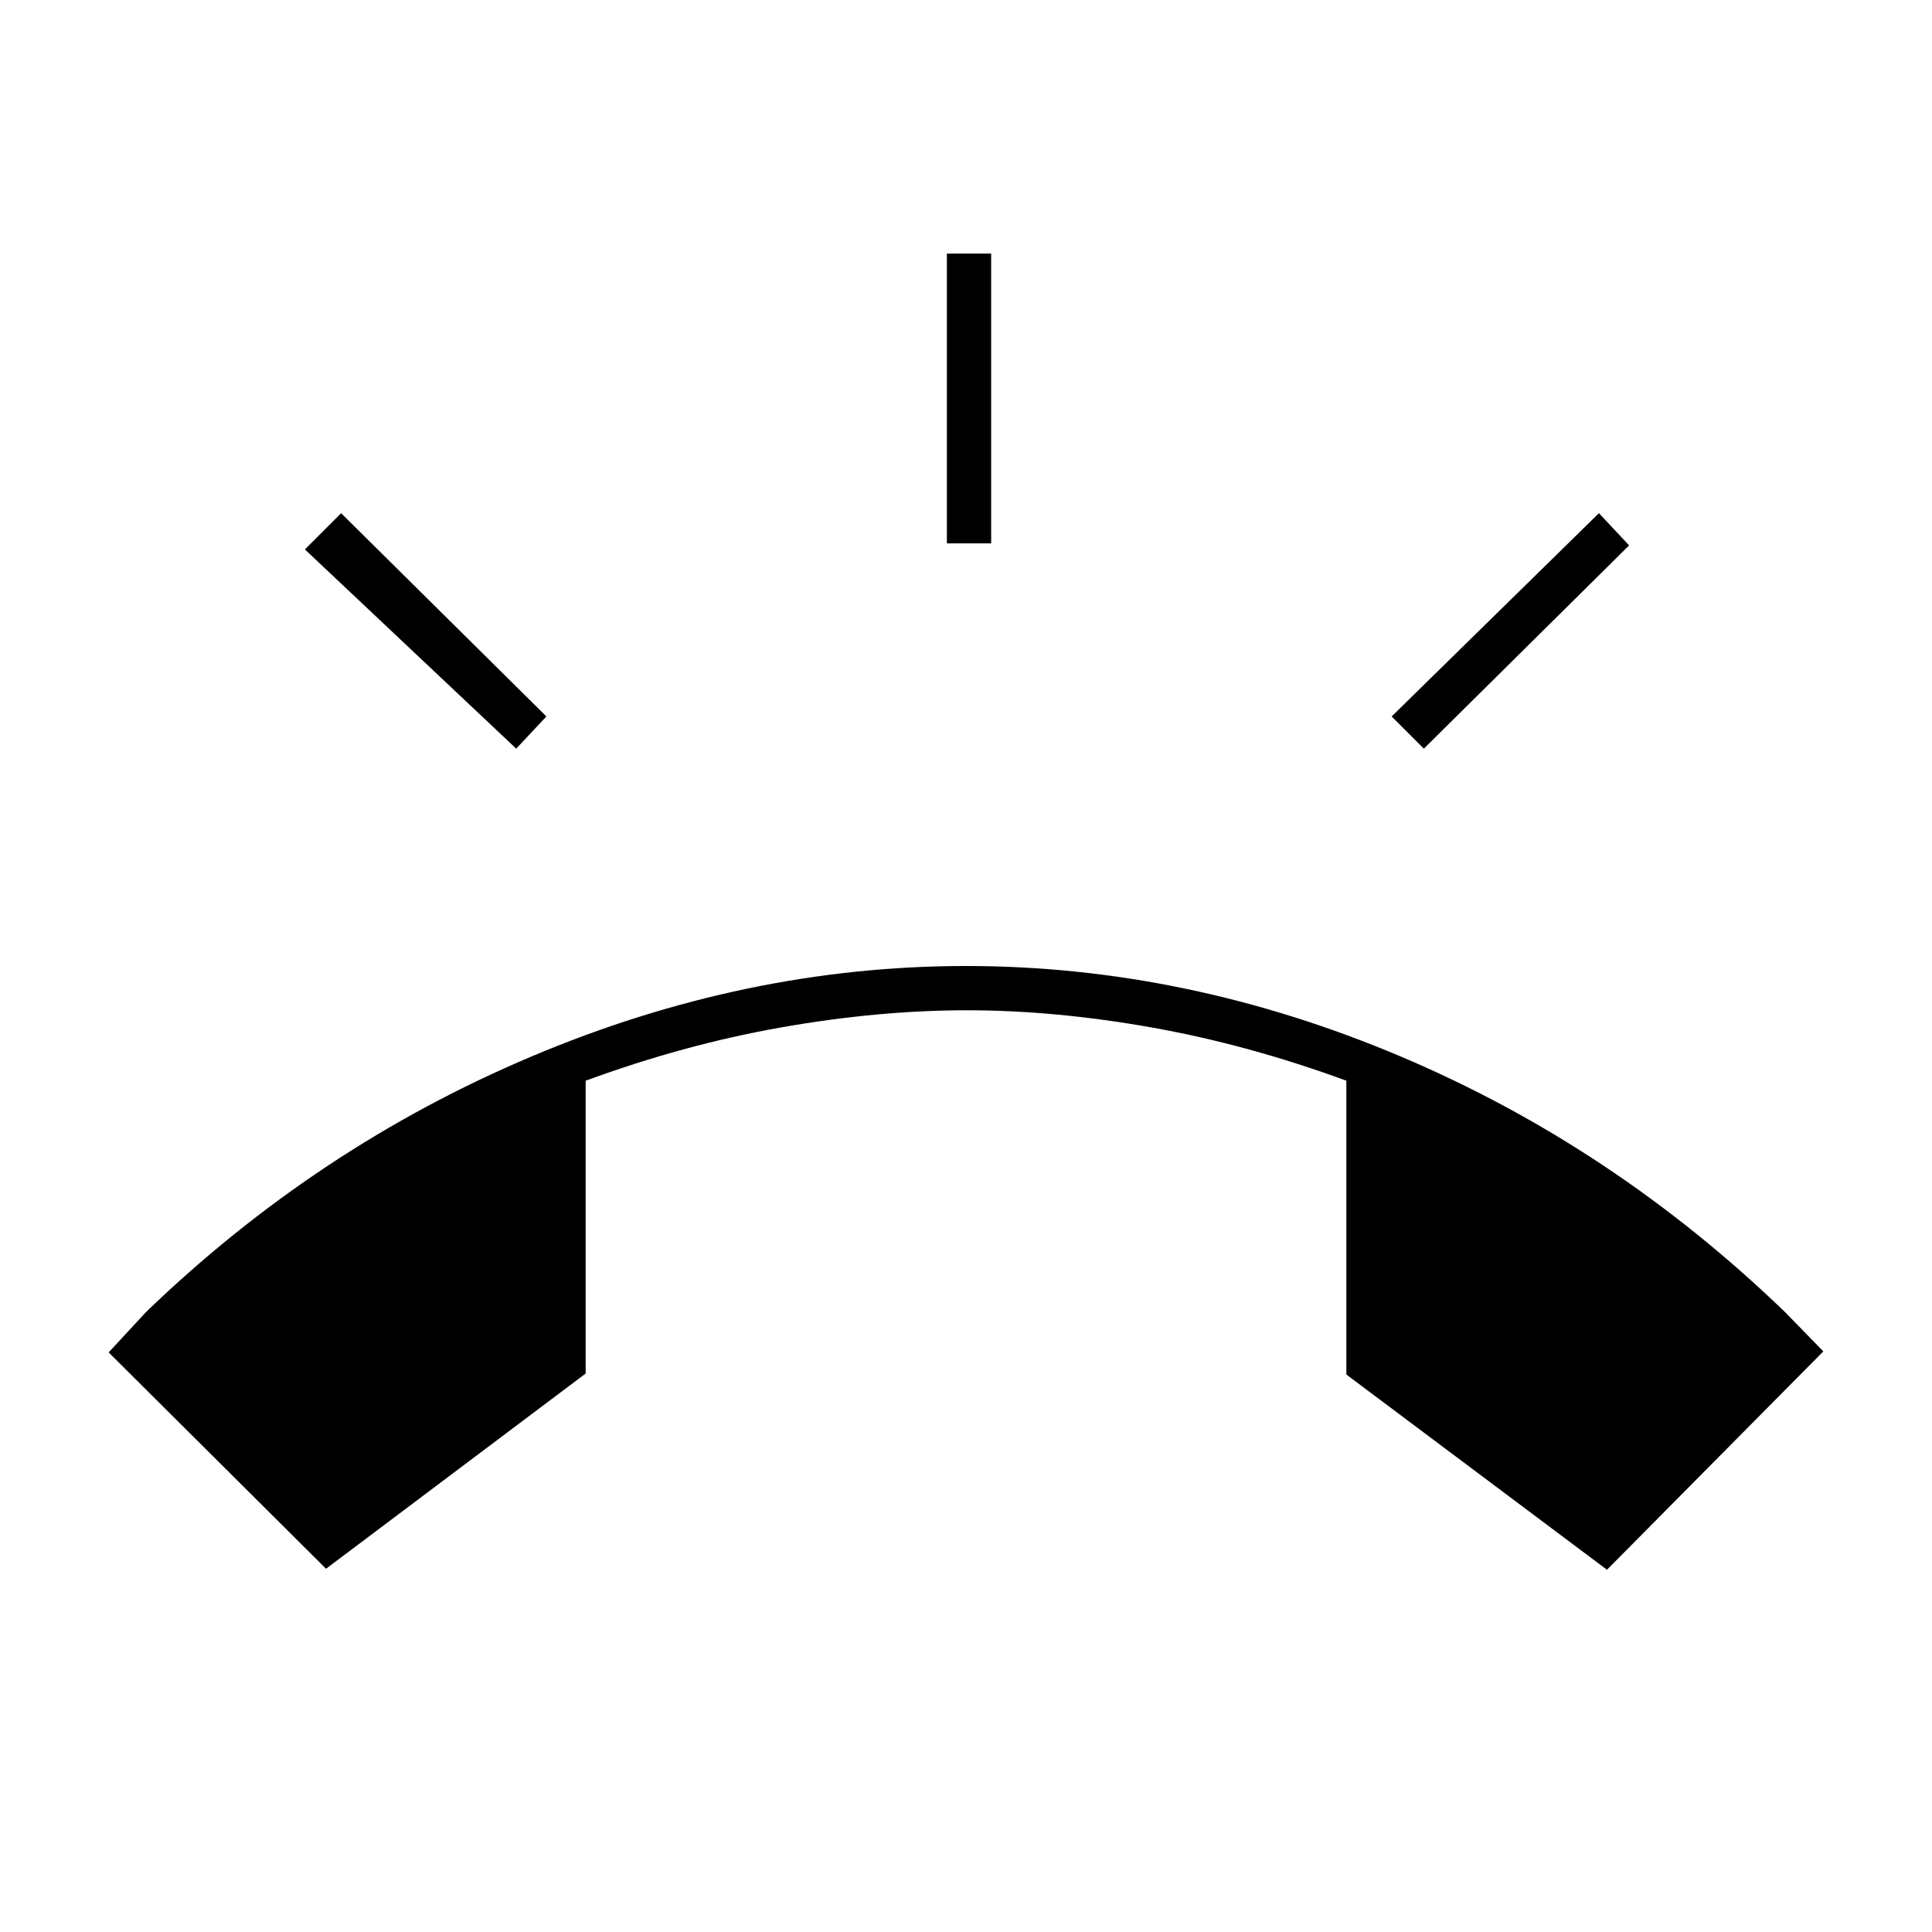 <svg xmlns="http://www.w3.org/2000/svg" height="48" viewBox="0 -960 960 960" width="48"><path d="M162-180.5 54-288l18.5-20q85-82 191.5-127t216-45q109.5 0 215.5 44.75T887-308l19 19.5L798.5-180 669-277v-146q-49-18-97-26.5t-91.5-8.5q-44 0-92.25 8.5T291-423v145.5l-129 97ZM470.5-690v-144h22v144h-22Zm237 102-16-16 103-101 15 16-102 101Zm-451 0-105-99 18-18 102 101-15 16Z"/></svg>